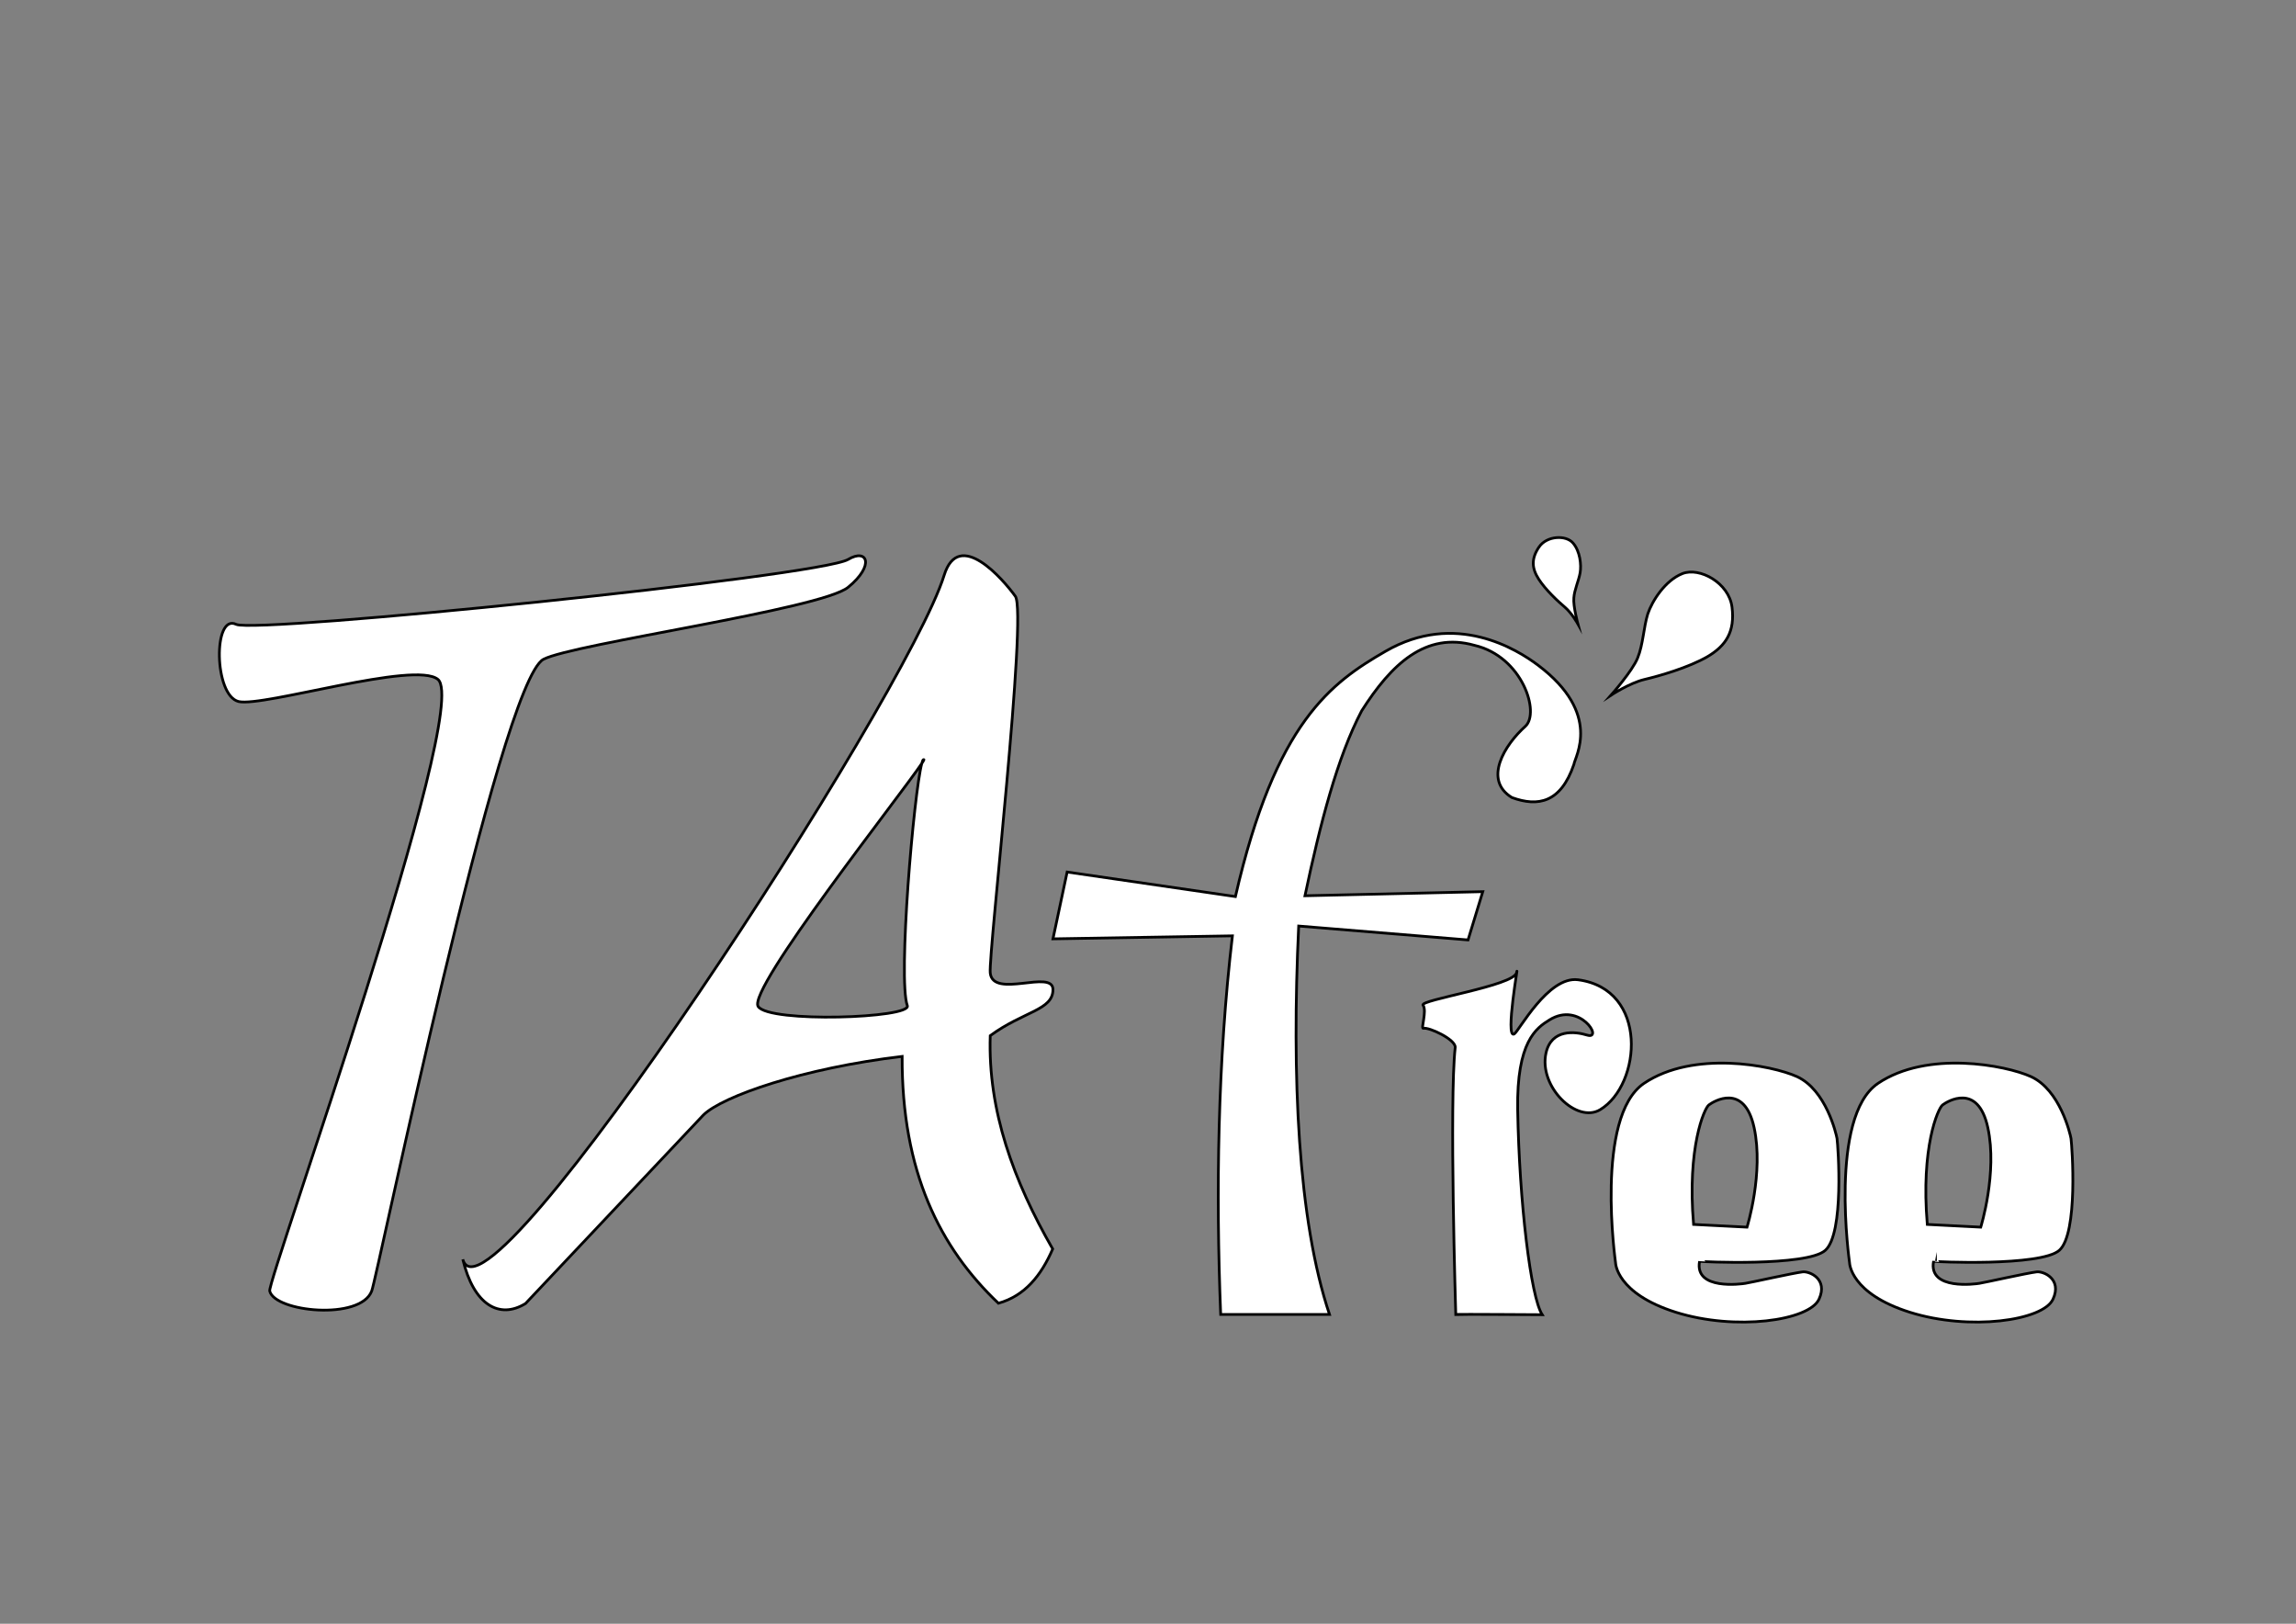 <?xml version="1.0" encoding="utf-8"?>
<!-- Generator: Adobe Illustrator 19.2.0, SVG Export Plug-In . SVG Version: 6.00 Build 0)  -->
<svg version="1.1" id="圖層_1" xmlns="http://www.w3.org/2000/svg" xmlns:xlink="http://www.w3.org/1999/xlink" x="0px" y="0px"
	 viewBox="0 0 841.9 595.3" style="enable-background:new 0 0 841.9 595.3;" xml:space="preserve">
<rect x="0" y="0" width="841.9" height="595.3" fill="#808080" stroke="none"/>
<style type="text/css">
	.st0{fill:#FFFFFF;stroke:#000000;stroke-miterlimit:10;}
</style>
<path class="st0" d="M521.9,377c-1,0.2,1.4-6.3-0.1-8.5c-1.4-1.9,33.3-7.1,34.3-11.9c1-4.9-4.3,24.3-0.9,22.5
	c1.7-0.9,12.4-21.3,23.4-19.9c26,3.4,23.3,38.4,8.2,47.6c-8.7,5.3-22.7-8.5-19.9-20.8c2-8.8,10.6-7.9,15.1-6.5
	c6.1,1.8-2.7-12.5-13.8-5.6c-4.9,3-12.1,8-11.7,32.9c0.6,34,4.8,68.8,9,75.2c0,0-30.8-0.2-31.7-0.1c0,0-2.4-78.6-0.2-97.9
	C533.8,381.1,524,376.5,521.9,377z"/>
<path class="st0" d="M559.3,266.3c-7.5,6.7-15.6,19.6-4.9,26.1c9.6,3.5,17.9,1.9,22.7-12.1c0.4-2.9,10.5-18.6-13.1-36.4
	c-7.7-5.8-30.3-20-56-5.1c-19.7,11.4-40.3,25.8-55,89.9l-61.7-9l-5.2,24.5l65.8-1.1c-5.4,46-6.1,93.6-4.3,138.8h39.9
	c-11.6-34.6-13.9-87.4-11.3-142.4l62.1,5.1l5.4-17.7l-65.2,1.5c5.6-26.5,11.9-50.9,20.8-67.8c10.8-17,23.4-29.1,41.4-24
	C558.2,240.7,564.8,261.3,559.3,266.3z"/>
<path class="st0" d="M363.1,379.7c12.3-9,23-9.3,23-16.9s-22,3.5-23-6.1c-0.7-7.1,13.7-131.8,9.2-138.1c-4.4-6.1-20.7-25.1-26.1-7.7
	c-13.8,44.6-168,281.3-176.5,250.8c4,16.7,13.4,22.1,23,16.2l65.2-69.1c7-6.9,36.6-17.2,72.9-21.5c-0.2,42.3,13.9,70.2,35.3,90.5
	c9.7-2.7,15.7-10.2,19.9-19.9C371.7,433,362.2,407.2,363.1,379.7z M332.7,368.7c1.6,4.6-50.7,6.4-54.7,0.3
	c-4.1-6.2,52.5-77.8,60-89.1c0.2-0.8,0.4-1.3,0.6-1.4c0.4-0.3,0.2,0.2-0.6,1.4C335.1,290.6,329.2,358.9,332.7,368.7z"/>
<path class="st0" d="M86.6,228.9c7.1,3.5,213.8-17.5,224.4-23.8c7-4.2,9.9,2.1,0,10.2s-100.8,20.7-111.7,26.4
	c-16.1,8.4-60.9,226.2-63,231.6c-4.1,10.9-35.6,7.7-37.4,0c-0.9-4,74.2-213.8,61.7-224.2c-8.3-7-64,10.2-73.1,8.1
	C78.4,255,78.1,224.8,86.6,228.9z"/>
<path class="st0" d="M755.1,458.4c7-6.2,4.7-38,4.3-41c-0.3-1.7-4-17.8-14.7-22.7c-9.3-4.2-38-9.7-56.1,2.5
	c-18.1,12.3-10.4,65.7-10.4,65.8c0,0,0.2,11.2,22.1,18.1s48.9,3.1,52.5-4.8c3.4-7.4-3.5-10.3-6-10c-3.4,0.4-19.5,4-21,4.2
	c-1.2,0.2-18.8,2.7-16.8-8.1C708.9,462.6,748.3,464.4,755.1,458.4z M706.7,448.9c-2.4-28.2,3.9-42.5,5.6-43.8
	c1.7-1.3,13-8.3,16.6,8.3c3.6,16.6-2.6,36.5-2.6,36.5L706.7,448.9z"/>
<path class="st0" d="M669.3,458.4c7-6.2,4.7-38,4.3-41c-0.3-1.7-4-17.8-14.7-22.7c-9.3-4.2-38-9.7-56.1,2.5
	c-18.1,12.3-10.4,65.7-10.4,65.8c0,0,0.2,11.2,22.1,18.1s48.9,3.1,52.5-4.8c3.4-7.4-3.5-10.3-6-10c-3.4,0.4-19.5,4-21,4.2
	c-1.2,0.2-18.8,2.7-16.8-8.1C623.2,462.6,662.6,464.4,669.3,458.4z M621,448.9c-2.4-28.2,3.9-42.5,5.6-43.8c1.7-1.3,13-8.3,16.6,8.3
	c3.6,16.6-2.6,36.5-2.6,36.5L621,448.9z"/>
<path class="st0" d="M590.7,254.9c0,0,6.8-4.5,12.3-5.8c5.5-1.3,16-4.3,23-8.3c7-4.1,10.2-9.3,9.1-18.2
	c-1.1-8.9-11.9-14.8-18.2-12.3c-6.3,2.5-11.1,10-12.7,14.8c-1.5,4.8-1.7,11.2-3.7,16.1C598.6,246,590.7,254.9,590.7,254.9z"/>
<path class="st0" d="M578.6,228.8c0,0-2.3-4.1-4.8-6.2c-2.5-2.1-7.1-6.4-9.6-10.3c-2.5-3.9-2.8-7.4,0.1-11.7s10-4.5,12.5-1.5
	c2.6,3,3.1,8,2.6,10.9c-0.5,2.9-2.1,6.2-2.3,9.2C576.8,222.2,578.6,228.8,578.6,228.8z"/>
</svg>
